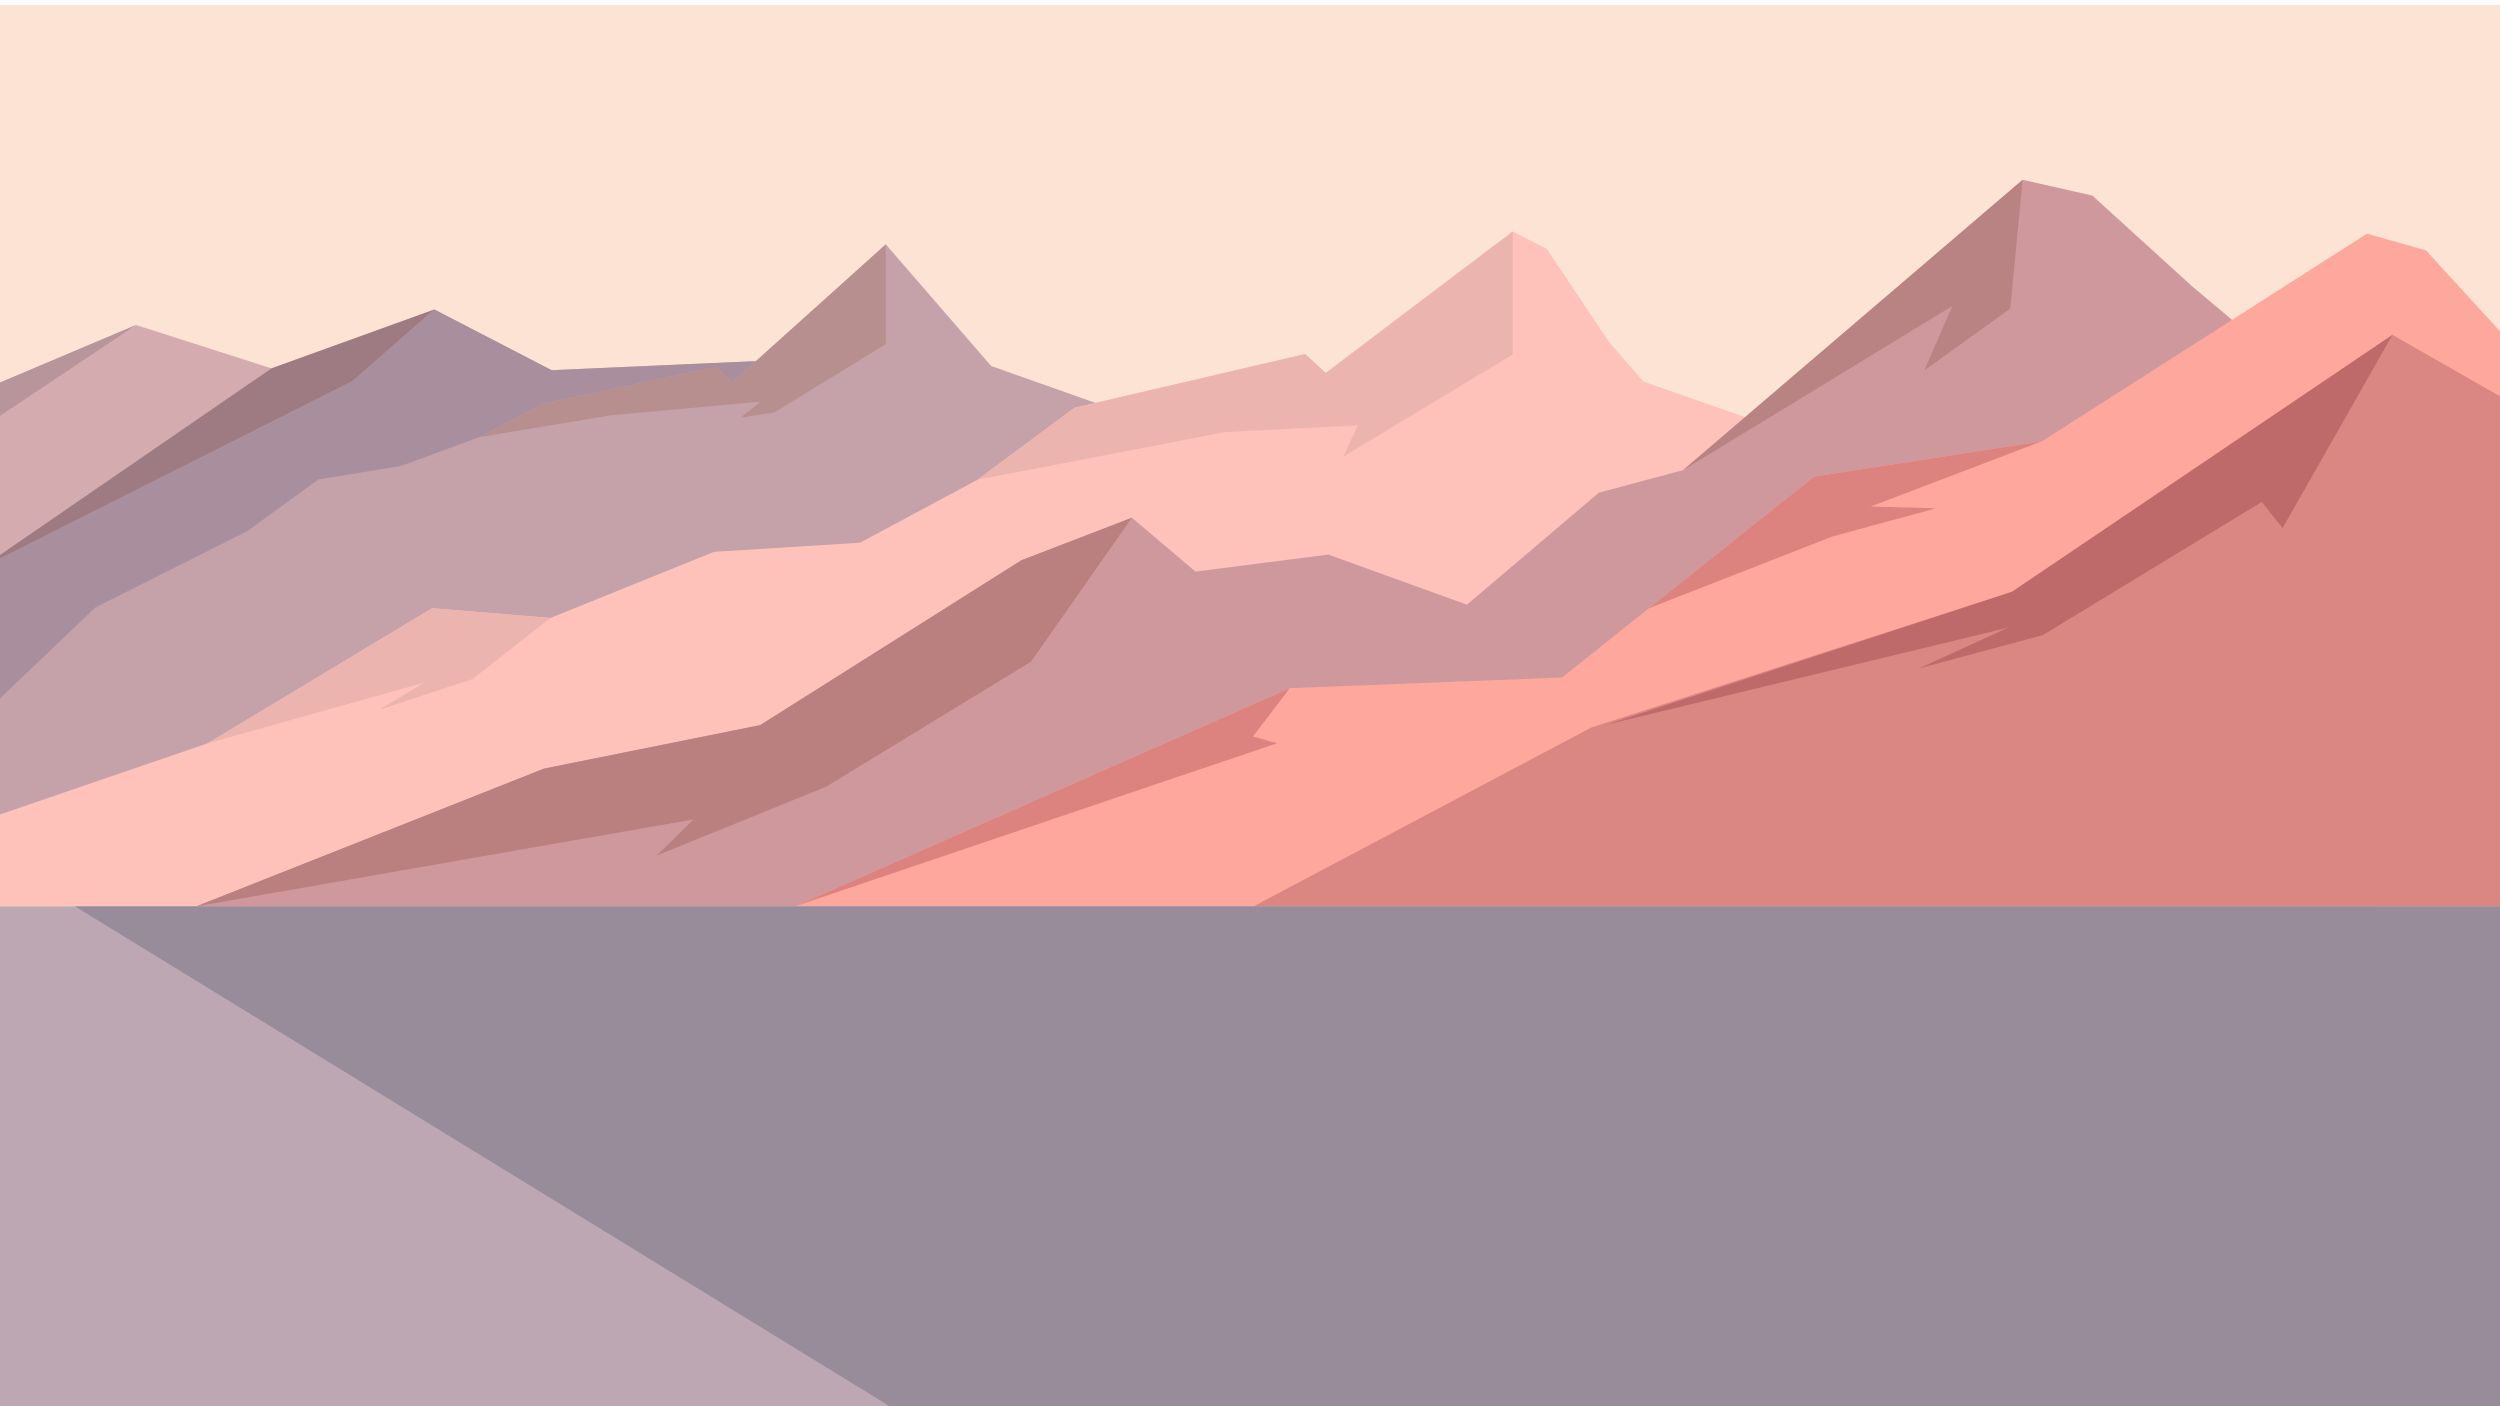 <?xml version="1.0" encoding="utf-8"?>
<!-- Generator: Adobe Illustrator 24.0.2, SVG Export Plug-In . SVG Version: 6.00 Build 0)  -->
<svg version="1.1" id="bac1" xmlns="http://www.w3.org/2000/svg" xmlns:xlink="http://www.w3.org/1999/xlink" x="0px" y="0px"
	 viewBox="0 0 1920 1080" enable-background="new 0 0 1920 1080" xml:space="preserve">
<rect id="_x30_" y="3.8" fill="#FCE3D3" width="1927.4" height="1082.8"/>
<polygon id="_x31_" fill="#D4ACB0" points="636,274.9 636,641.5 0,642.5 0,293.8 104.5,249.6 208.5,282.9 333.6,237.7 423.6,284.3 
	"/>
<polygon fill="#B7959B" points="104.5,249.6 0,293.8 0,319.4 "/>
<polygon fill="#A98E9D" points="423.6,284.3 333.6,237.7 270.7,292.7 0,429 0,642.5 636,641.5 636,274.9 "/>
<polygon fill="#9E7A82" points="333.6,237.7 208.5,282.9 0,426.2 0,429 270.7,292.7 "/>
<polygon fill="#C5A1A9" points="1391.3,608.3 994.7,440.7 859.3,315.8 761.2,281.1 680.3,187.7 562.5,293.6 549.8,281.8 417.2,310 
	368.1,335.7 307.8,357.9 244.5,368.2 189.9,407.9 73.3,466.5 0,536.3 0,657.8 "/>
<polygon fill="#B78F8F" points="680.3,187.7 680.3,264.3 594.6,316.8 568.6,320.8 584.5,308.4 469,319 368.1,335.7 417.2,310 
	549.8,281.8 562.5,293.6 "/>
<polygon id="_x32_" fill="#FEC2BA" points="1381.9,696.1 1383.9,335.7 1262.1,293 1235.8,262.8 1187.9,191.2 1161.8,177.8 
	1018.1,286.5 1002.4,271.9 825.1,313.2 750.8,368.4 660.5,416.8 548.4,423.8 422.7,474.6 331.9,467.1 159.6,570.8 0,625.5 0,696.1 
	"/>
<polygon fill="#EBB4AE" points="1161.8,177.8 1161.8,272.2 1031.8,350.6 1042.8,326.6 940.5,331.9 750.8,368.4 825.1,313.2 
	1002.4,271.9 1018.1,286.5 "/>
<polygon fill="#EBB4AE" points="422.7,474.6 331.9,467.1 159.6,570.8 326,524.2 291.1,545.2 363,521.4 "/>
<polygon id="_x3C_패스_x3E_" fill="#CE989D" points="869.3,397.6 918.1,439 1020.1,425.9 1126.6,464.4 1227.9,378.4 1292.7,361 
	1553.4,138.1 1606.9,150.2 1683,219.4 1825.1,338.9 1825.1,696.1 150.7,696.1 417.8,590.3 583.8,556.9 784.4,430.3 "/>
<polygon fill="#BA8383" points="1553.4,138.1 1438.1,236.7 1292.7,361 1499.3,235.1 1477.9,284.4 1543.9,237 "/>
<polygon fill="#BA8080" points="150.7,696.1 532.6,629.3 504.4,657 634.3,604.3 791.9,508.1 869.3,397.6 784.4,430.3 583.8,556.9 
	417.8,590.3 "/>
<polygon id="_x33_" fill="#FEA79C" points="1393.2,366 1568.2,338.9 1817.8,179.5 1863.1,192.3 1927.4,262.5 1927.4,696.1 
	610.4,696.1 990.6,528.5 1199.7,520.3 "/>
<polygon fill="#DD837F" points="1266.4,467.1 1393.2,366 1568.2,338.9 1436.7,389 1486.9,390.4 1407.3,412 "/>
<polygon fill="#DD837F" points="610.4,696.1 980.8,570.8 962.2,565.7 990.6,528.5 "/>
<polygon fill="#DA8682" points="1222.2,558.7 1545.2,454.5 1837.4,257.2 1927.4,308.6 1927.4,696.1 962.7,696.1 "/>
<polygon fill="#BF6A6A" points="1545.2,454.5 1837.4,257.2 1753,405.6 1737,385.5 1569,487.7 1473.6,513.4 1542,482.1 1233.8,556.5 
	"/>
<rect id="_x34_" y="696.1" fill="#BCA7B3" width="1927.4" height="390.5"/>
<polygon fill="#988B9A" points="57.6,696.1 694.1,1086.6 1927.4,1086.6 1927.4,696.1 "/>
</svg>
